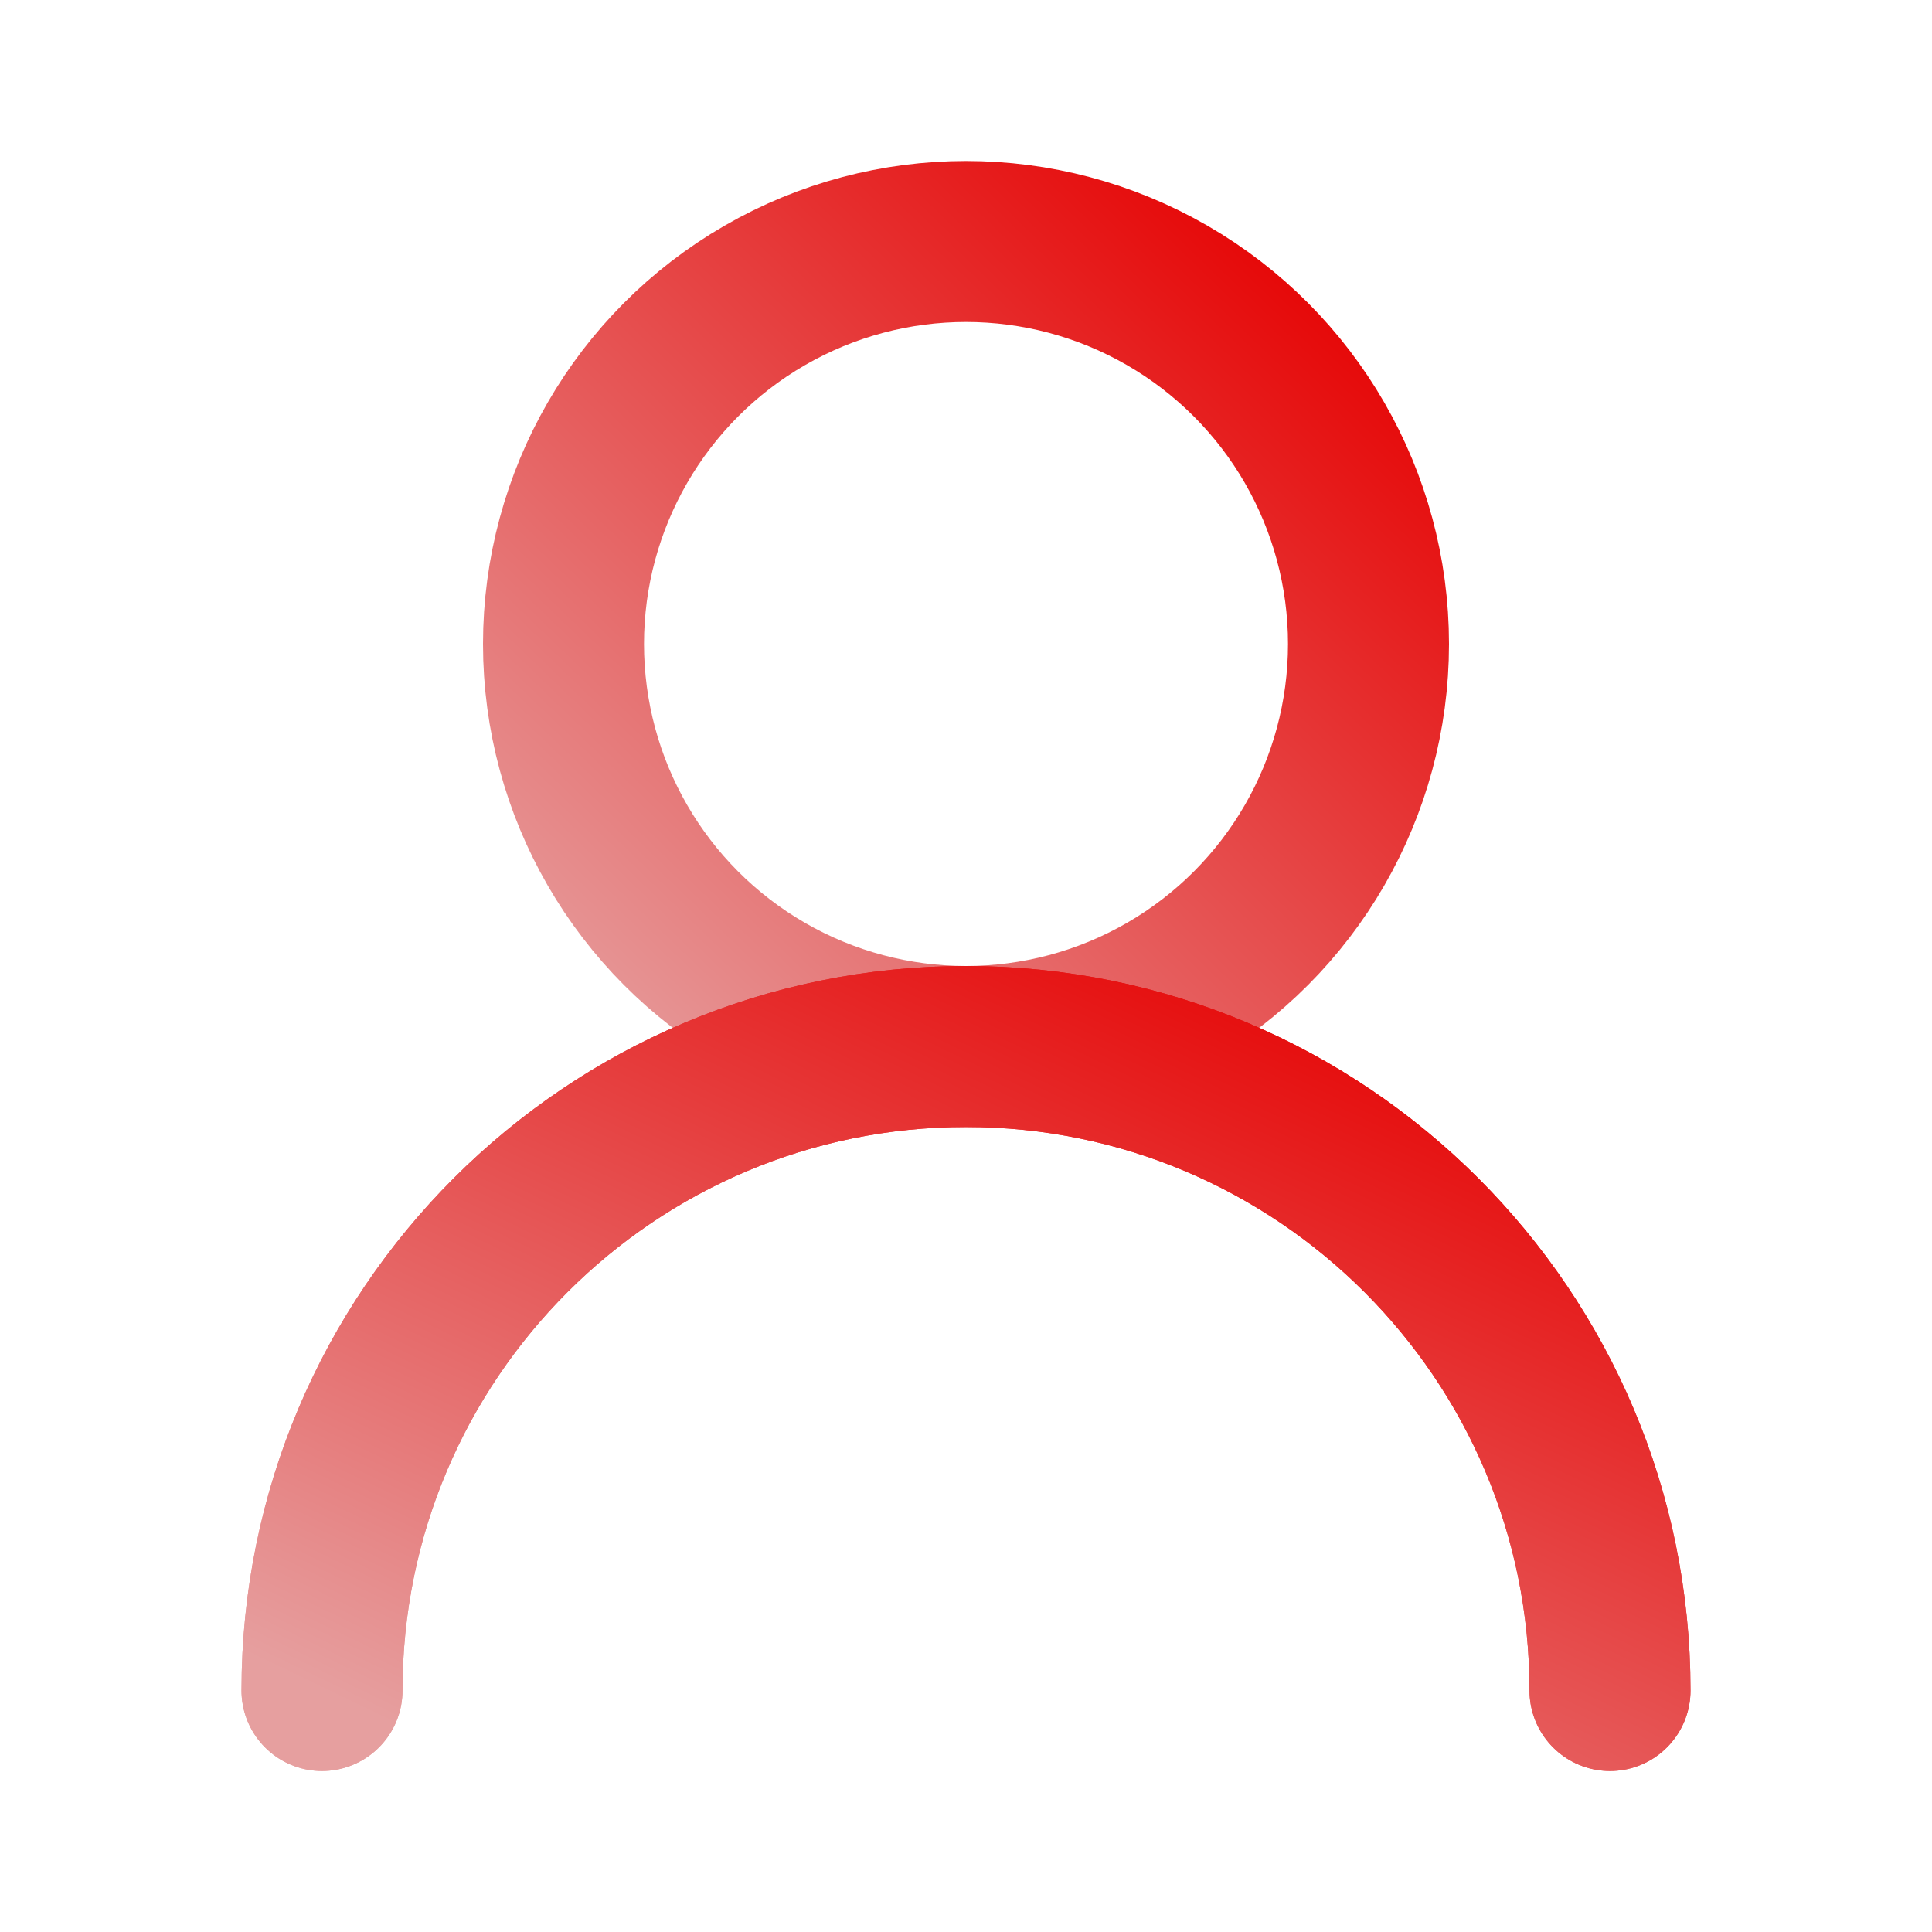 <svg width="24" height="24" viewBox="0 0 24 24" fill="none" xmlns="http://www.w3.org/2000/svg">
<circle cx="12" cy="8" r="5" stroke="url(#paint0_linear_253_8137)" stroke-width="2" stroke-linecap="round" stroke-linejoin="round"/>
<path d="M20 21C20 16.582 16.418 13 12 13C7.582 13 4 16.582 4 21" stroke="url(#paint1_linear_253_8137)" stroke-width="2" stroke-linecap="round" stroke-linejoin="round"/>
<path d="M20 21C20 16.582 16.418 13 12 13C7.582 13 4 16.582 4 21" stroke="url(#paint2_linear_253_8137)" stroke-width="2" stroke-linecap="round" stroke-linejoin="round"/>
<defs>
<linearGradient id="paint0_linear_253_8137" x1="16.625" y1="3" x2="7" y2="13" gradientUnits="userSpaceOnUse">
<stop stop-color="#E60000"/>
<stop offset="1" stop-color="#E69F9F"/>
</linearGradient>
<linearGradient id="paint1_linear_253_8137" x1="19.4" y1="13" x2="13.378" y2="25.513" gradientUnits="userSpaceOnUse">
<stop stop-color="#E60000"/>
<stop offset="1" stop-color="#E69F9F"/>
</linearGradient>
<linearGradient id="paint2_linear_253_8137" x1="19.4" y1="13" x2="13.378" y2="25.513" gradientUnits="userSpaceOnUse">
<stop stop-color="#E60000"/>
<stop offset="1" stop-color="#E69F9F"/>
</linearGradient>
</defs>
</svg>
